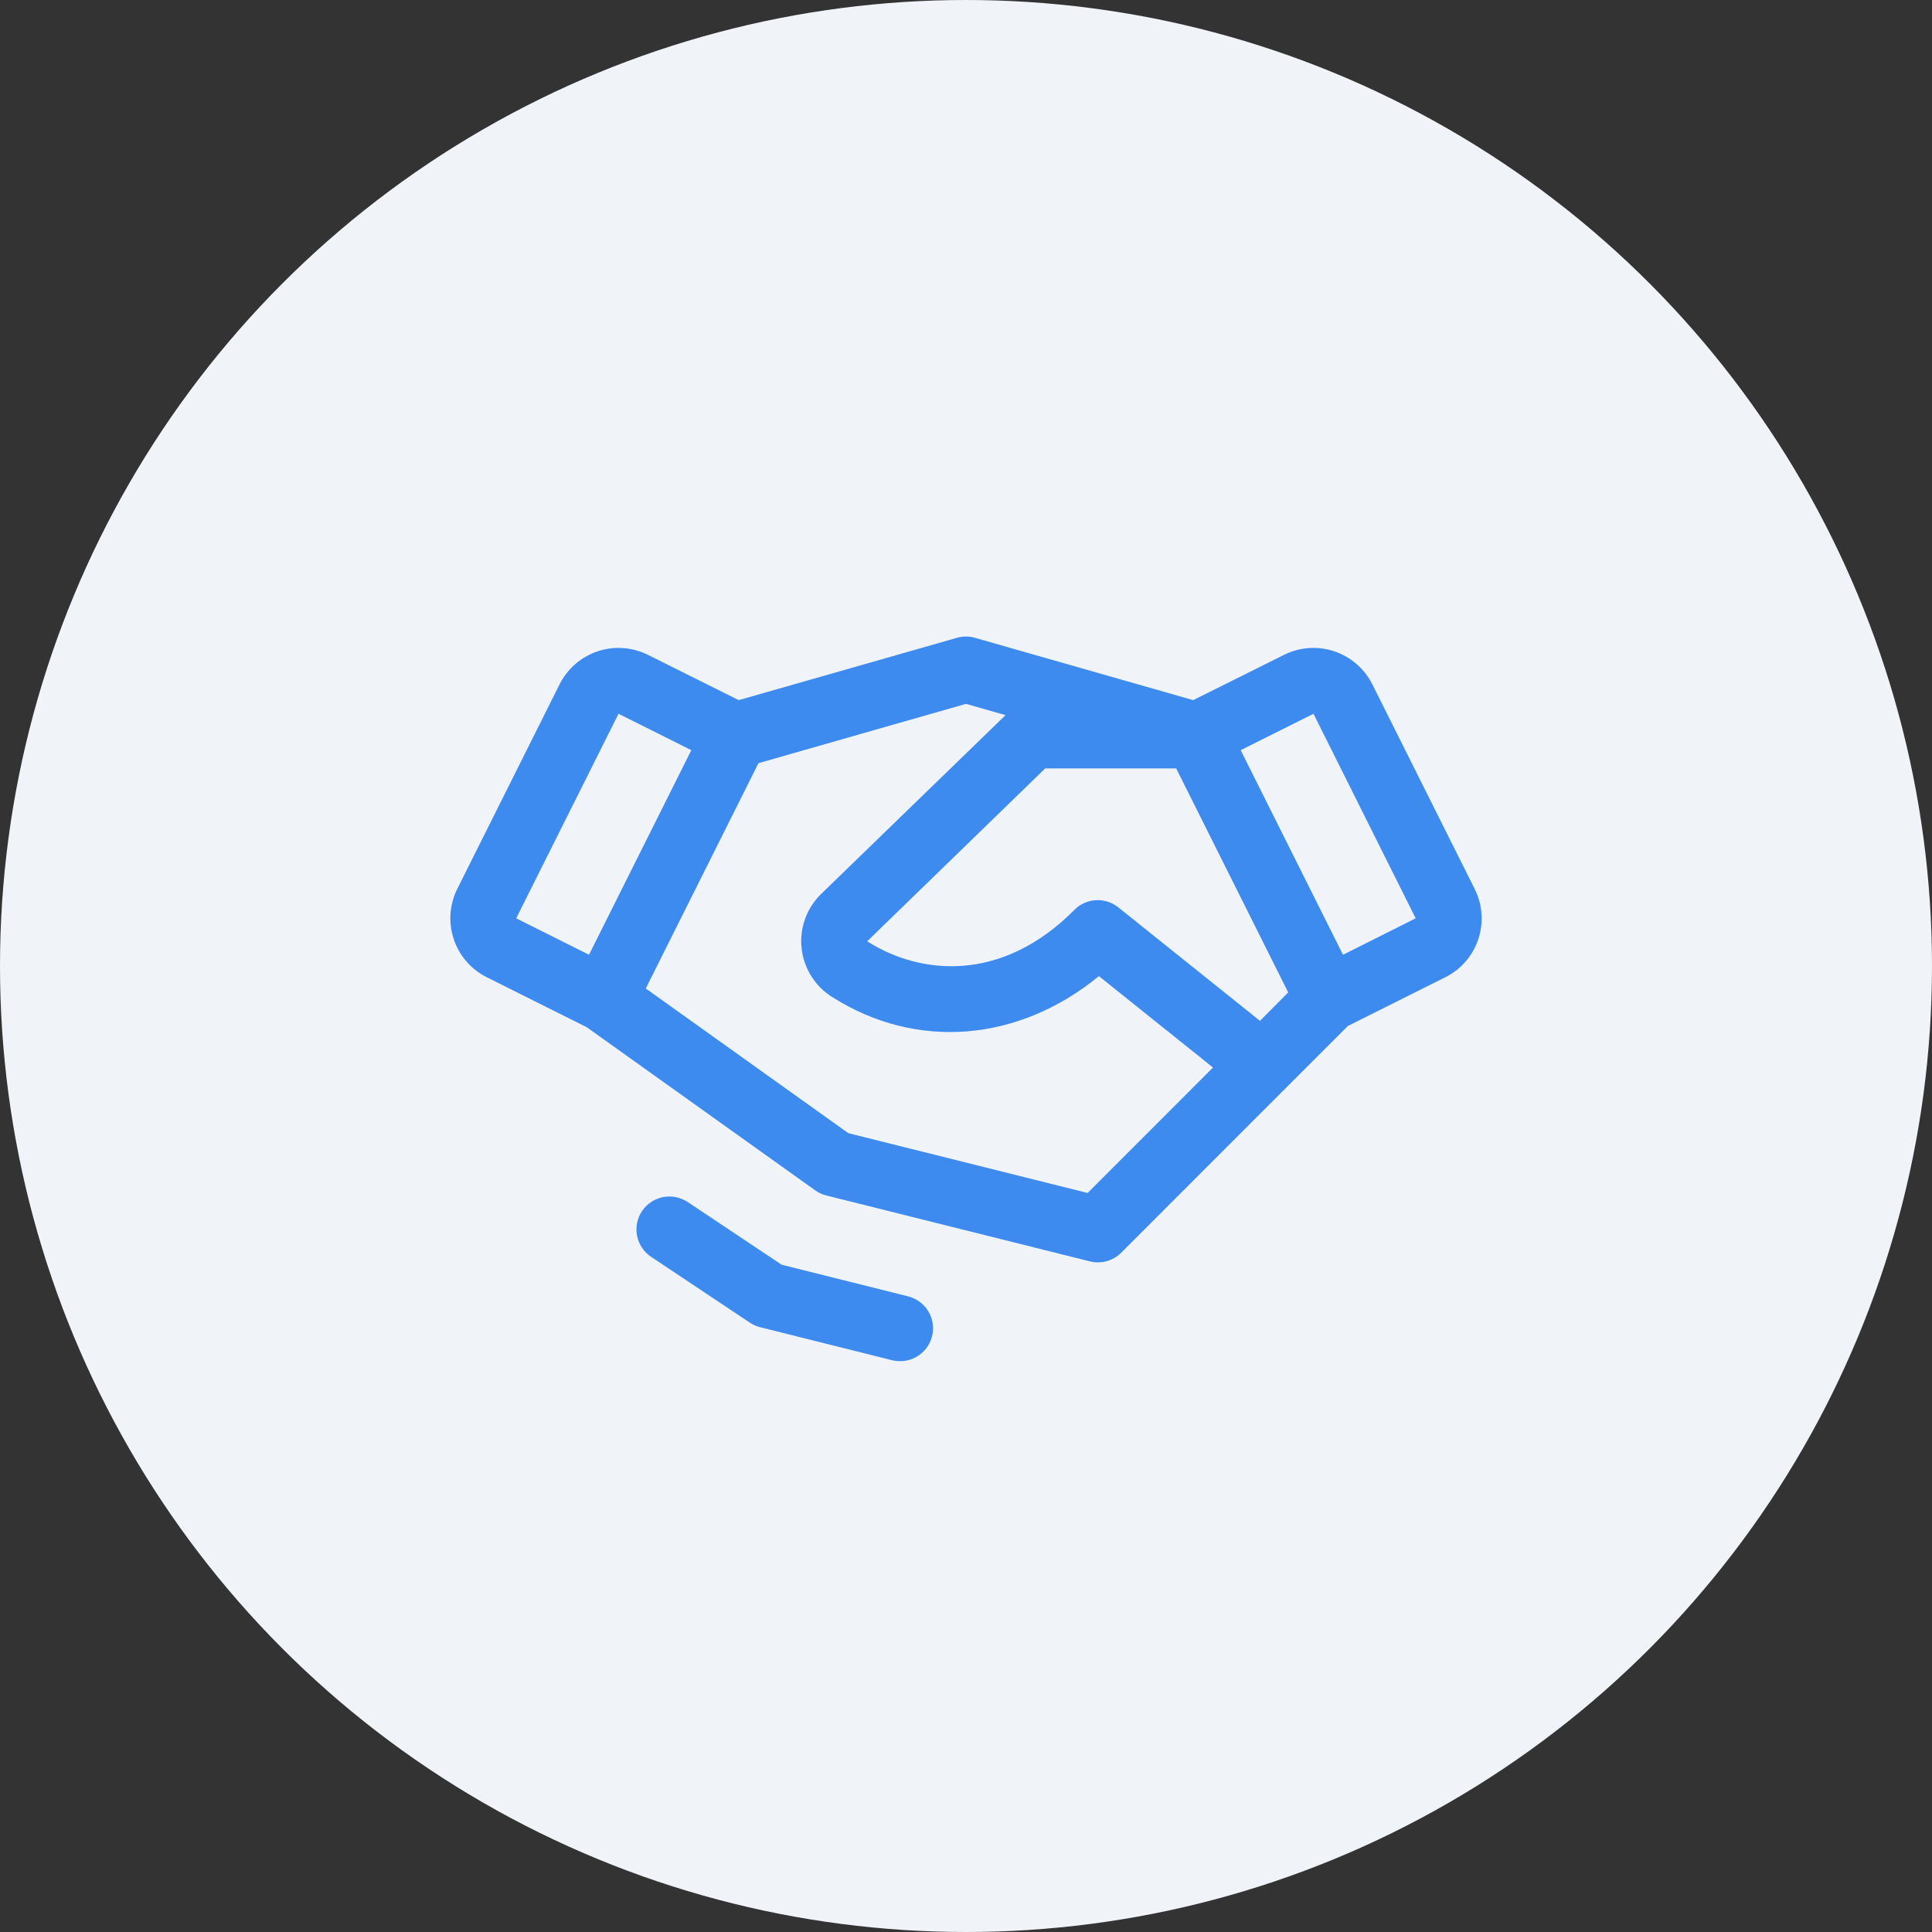 <svg width="44" height="44" viewBox="0 0 44 44" fill="none" xmlns="http://www.w3.org/2000/svg">
<rect x="0" y="0" width="44" height="44" fill="#333333" stroke="none"/>
<circle cx="22" cy="22" r="22" fill="#F0F4F9"/>
<path d="M21.227 30.432C21.187 30.594 21.093 30.738 20.962 30.841C20.83 30.944 20.667 31 20.5 31C20.437 31 20.374 30.992 20.312 30.977L17.312 30.227C17.229 30.206 17.15 30.171 17.078 30.123L14.828 28.623C14.663 28.513 14.548 28.341 14.509 28.146C14.47 27.951 14.51 27.748 14.62 27.583C14.731 27.418 14.902 27.303 15.098 27.264C15.293 27.225 15.495 27.265 15.661 27.375L17.802 28.803L20.676 29.522C20.772 29.546 20.863 29.588 20.942 29.646C21.022 29.704 21.09 29.778 21.141 29.862C21.192 29.947 21.226 30.041 21.241 30.138C21.256 30.236 21.251 30.336 21.227 30.432ZM33.667 21.389C33.606 21.575 33.508 21.748 33.379 21.897C33.25 22.046 33.093 22.168 32.917 22.256L30.697 23.366L25.534 28.53C25.442 28.622 25.328 28.688 25.203 28.723C25.078 28.757 24.947 28.759 24.821 28.727L18.821 27.227C18.73 27.204 18.643 27.165 18.567 27.11L13.362 23.394L11.086 22.256C10.73 22.078 10.459 21.766 10.334 21.389C10.208 21.011 10.237 20.6 10.414 20.244L12.744 15.585C12.922 15.23 13.234 14.959 13.611 14.833C13.988 14.707 14.4 14.736 14.756 14.914L16.824 15.945L21.793 14.526C21.928 14.487 22.07 14.487 22.205 14.526L27.174 15.945L29.242 14.914C29.598 14.736 30.01 14.707 30.387 14.833C30.764 14.959 31.076 15.23 31.254 15.585L33.584 20.244C33.673 20.42 33.726 20.611 33.74 20.808C33.754 21.004 33.73 21.202 33.667 21.389ZM29.338 22.602L26.787 17.5H23.804L19.75 21.437C20.937 22.196 22.798 22.405 24.468 20.722C24.598 20.59 24.772 20.512 24.957 20.501C25.142 20.491 25.324 20.549 25.469 20.665L28.695 23.249L29.338 22.602ZM11.756 20.914L13.414 21.744L15.744 17.085L14.086 16.256L11.756 20.914ZM27.625 24.312L25.027 22.231C23.195 23.731 20.869 23.929 18.942 22.7C18.752 22.579 18.592 22.418 18.474 22.227C18.355 22.036 18.28 21.821 18.256 21.598C18.231 21.374 18.257 21.148 18.332 20.936C18.407 20.724 18.528 20.532 18.687 20.373C18.689 20.37 18.692 20.368 18.694 20.366L22.9 16.287L22 16.03L17.273 17.381L14.707 22.512L19.32 25.807L24.77 27.169L27.625 24.312ZM32.241 20.914L29.914 16.256L28.256 17.085L30.586 21.744L32.241 20.914Z" fill="#3E8BEF"/>
</svg>
